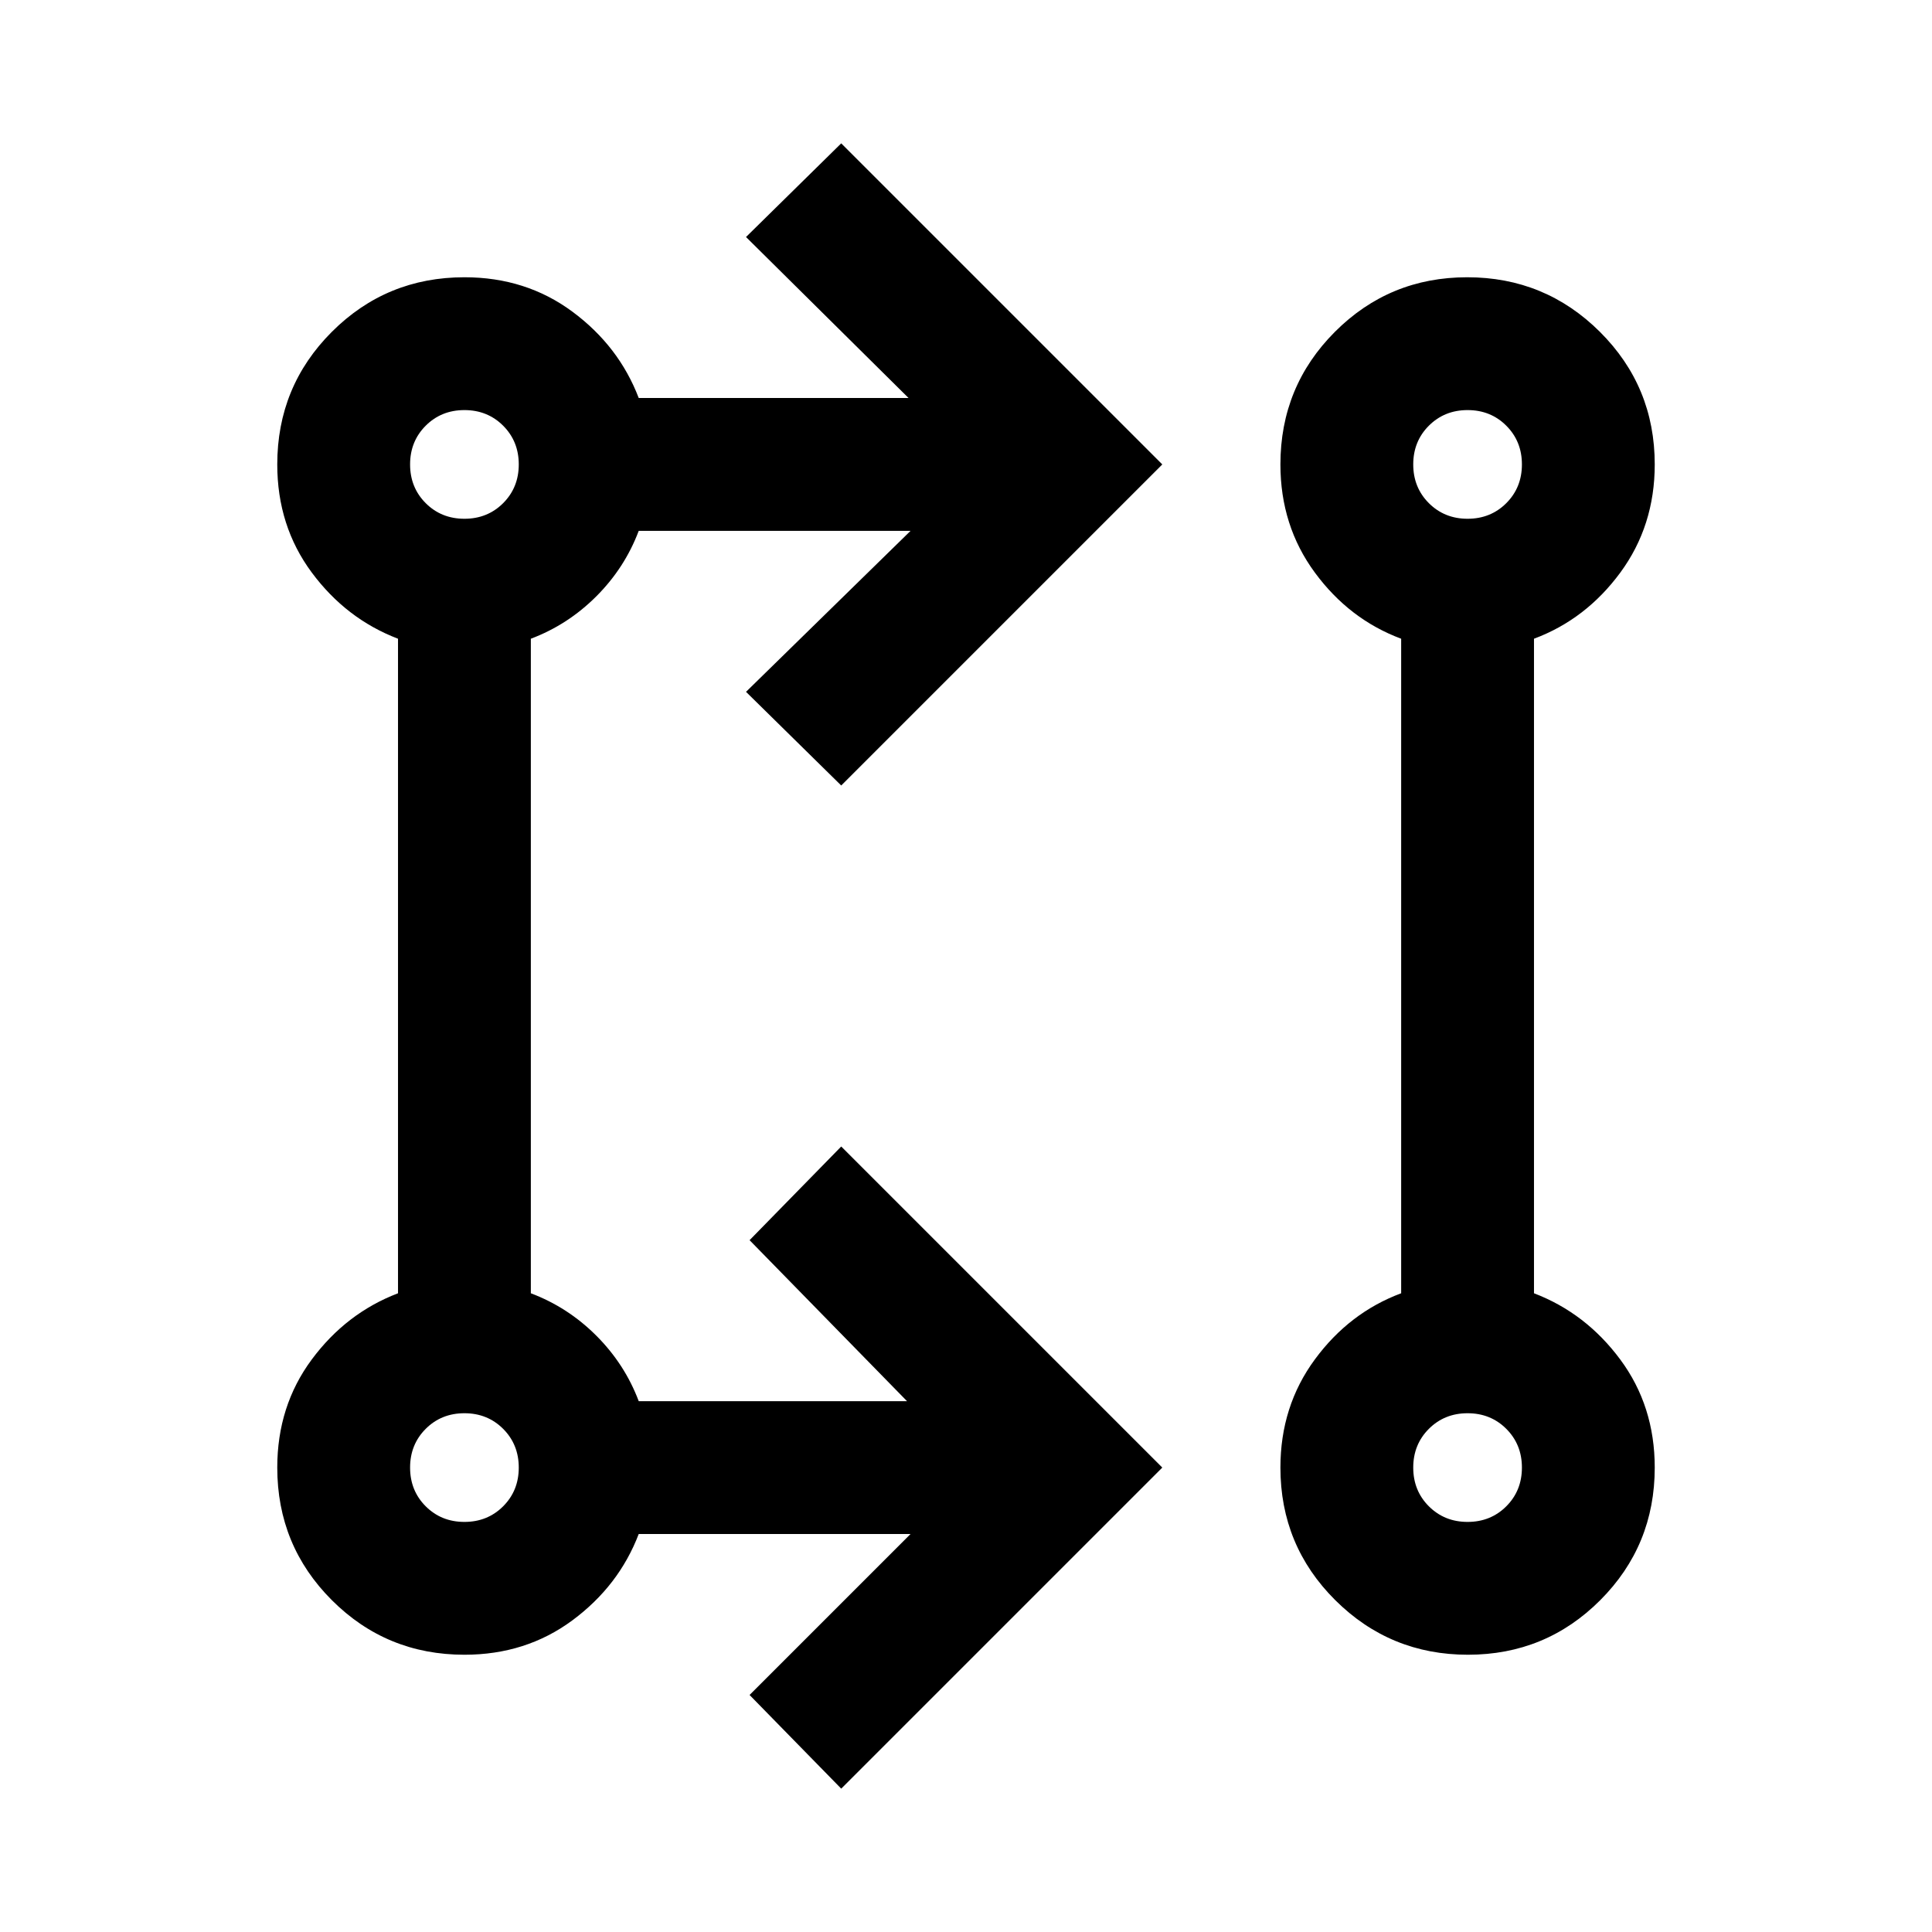 <svg xmlns="http://www.w3.org/2000/svg" height="24" viewBox="0 -960 960 960" width="24"><path d="m418-71.23-45.54-46.54 80-80H317.38q-9.84 25.77-32.94 42.89-23.1 17.11-53.67 17.11-38.75 0-65.88-27.12-27.12-27.13-27.12-65.88 0-30.57 17.11-53.67 17.12-23.1 42.89-32.94v-325.24q-25.77-9.84-42.89-32.94-17.11-23.1-17.11-53.67 0-38.75 27.12-65.88 27.13-27.12 65.88-27.12 30.57 0 53.67 17.11 23.1 17.12 32.94 42.89h134.08l-80.77-80L418-888.77l159.54 159.54L418-569.69l-47.31-46.54 81.77-80H317.38q-6.92 18.38-21.07 32.54-14.16 14.15-32.54 21.07v325.24q18.38 6.92 32.54 21.07 14.15 14.16 21.07 32.54h133.31l-78.23-80L418-390.31l159.54 159.54L418-71.23Zm311.41-66.54q-38.67 0-65.93-27.12-27.25-27.13-27.25-65.88 0-30.49 17.12-53.75 17.11-23.25 42.88-32.86v-325.24q-25.77-9.61-42.88-32.86-17.12-23.26-17.12-53.75 0-38.75 27.07-65.88 27.08-27.12 65.75-27.12t65.93 27.12q27.25 27.13 27.25 65.88 0 30.49-17.11 53.75-17.12 23.25-42.89 32.86v325.24q25.77 9.84 42.89 32.94 17.11 23.1 17.11 53.67 0 38.75-27.07 65.88-27.07 27.12-65.75 27.12Zm-498.64-66q11.47 0 19.24-7.76 7.76-7.76 7.76-19.24 0-11.47-7.76-19.24-7.77-7.76-19.24-7.76-11.48 0-19.24 7.76-7.76 7.77-7.76 19.24 0 11.48 7.76 19.24 7.76 7.76 19.24 7.76Zm498.46 0q11.48 0 19.24-7.76 7.76-7.76 7.76-19.24 0-11.47-7.76-19.24-7.76-7.76-19.24-7.76-11.47 0-19.24 7.76-7.76 7.77-7.76 19.24 0 11.48 7.76 19.24 7.77 7.76 19.24 7.76ZM230.77-702.23q11.47 0 19.24-7.76 7.76-7.77 7.76-19.24 0-11.48-7.76-19.24-7.77-7.76-19.24-7.76-11.48 0-19.24 7.76-7.76 7.76-7.76 19.24 0 11.47 7.76 19.24 7.76 7.76 19.24 7.76Zm498.46 0q11.48 0 19.24-7.76 7.76-7.77 7.76-19.24 0-11.48-7.76-19.24-7.76-7.76-19.24-7.76-11.47 0-19.24 7.76-7.76 7.76-7.76 19.24 0 11.47 7.76 19.24 7.77 7.76 19.24 7.76ZM230.77-230.77Zm498.46 0ZM230.77-729.23Zm498.46 0Z"/></svg>